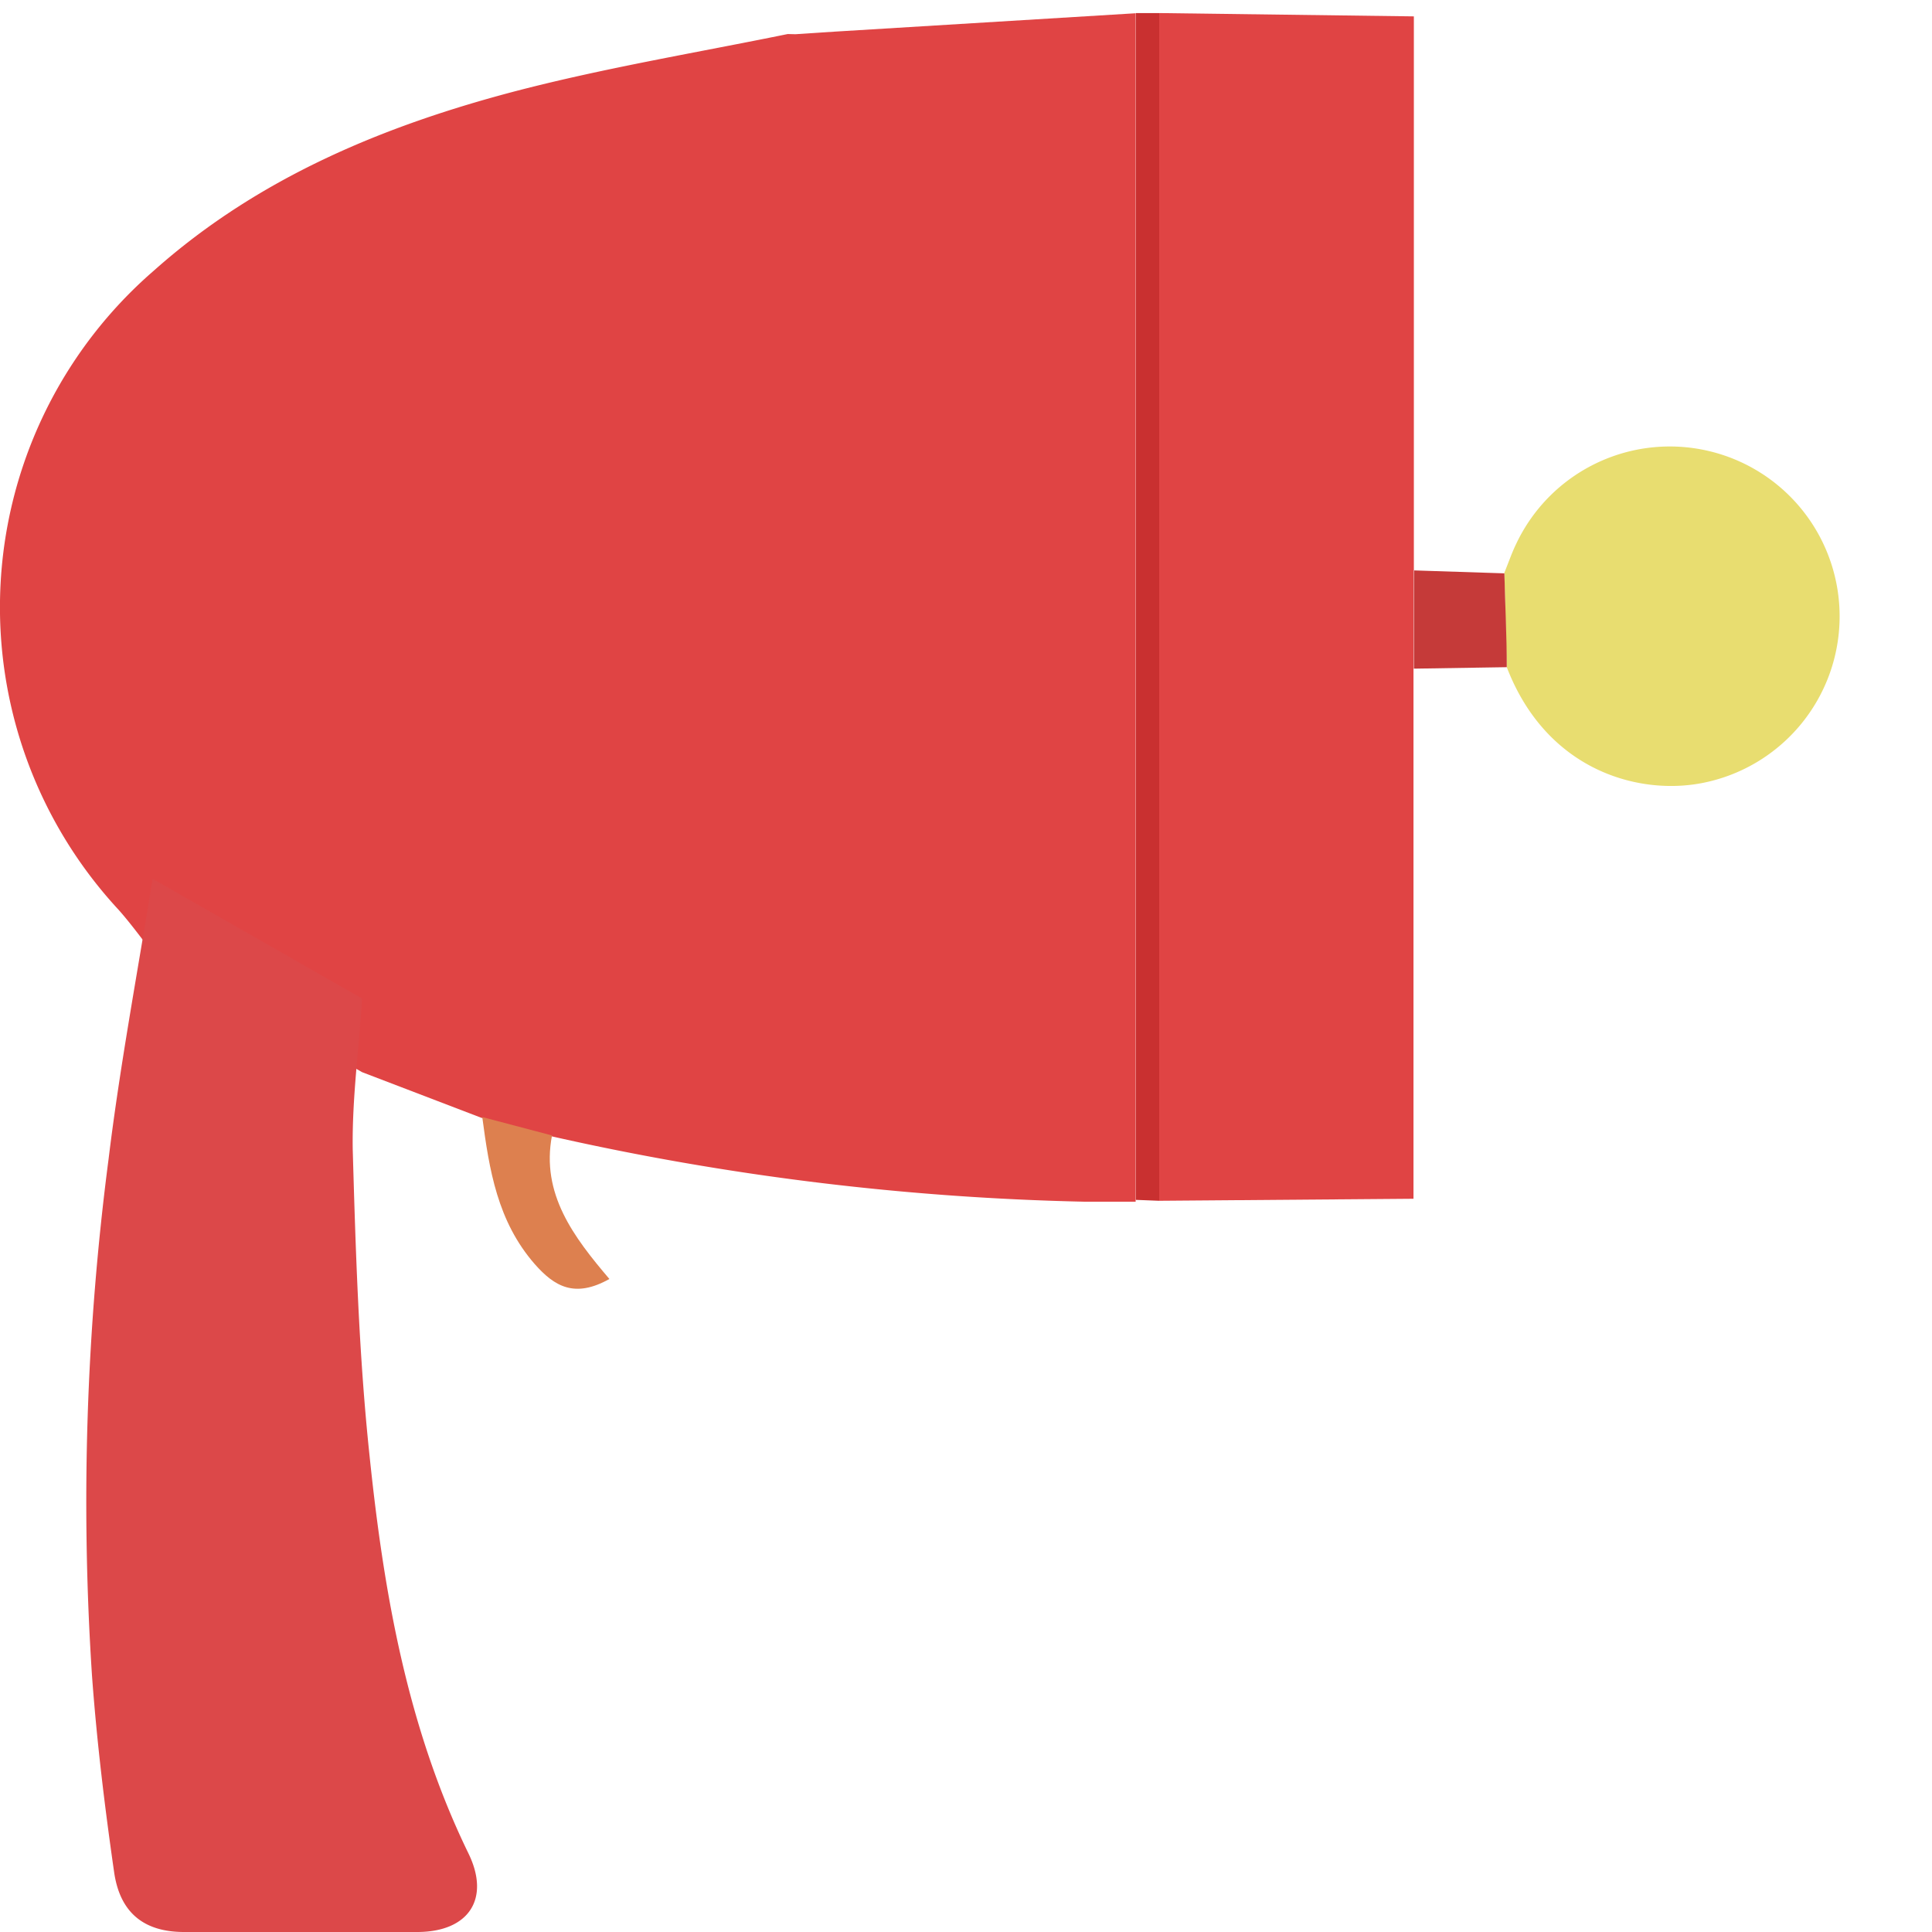 <svg id="Layer_1" data-name="Layer 1" xmlns="http://www.w3.org/2000/svg" viewBox="0 0 105 105"><title>icon_filled</title><path d="M42.81,1.85c-4.89,1-9.83,1.82-14.66,3.07C20.9,6.81,14.05,9.64,8.36,14.71A24.19,24.19,0,0,0,6.44,49.44c.66.74,1.24,1.55,1.85,2.32l11.39,6.51,6.48,2.48,3.79,1a145.39,145.39,0,0,0,29,3.56c.92,0,1.85,0,2.77,0V.72l-16.37,1-2.12.14Z" fill="#e04444"/><path d="M76.84,31V.89L63,.71V65.26l13.82-.11V31Z" fill="#e04444"/><path d="M19.68,54.27,8.29,47.76C7.48,52.84,6.52,57.9,5.9,63A143.94,143.94,0,0,0,5,91.07c.26,3.56.69,7.12,1.2,10.66C6.51,103.93,7.8,105,10,105c4.22,0,8.45.06,12.67,0,2.81,0,4-1.81,2.78-4.29-3.31-6.81-4.59-14.13-5.36-21.54-.59-5.54-.76-11.14-.92-16.71C19.13,59.7,19.51,57,19.68,54.27Z" fill="#dc4849"/><path d="M81.89,36.26c2.16,5.62,7.18,7,10.7,6.28a9.23,9.23,0,1,0-10.18-13c-.25.51-.43,1.05-.65,1.58C81.8,32.86,81.84,34.56,81.89,36.26Z" fill="#e8dd70"/><path d="M63,65.26V.71H61.73v64.5Z" fill="#c93030"/><path d="M30,61.71l-3.79-1c.38,2.86.82,5.67,2.86,8,1.06,1.2,2.16,1.86,4.05.8C31.19,67.24,29.39,64.89,30,61.71Z" fill="#dd804f"/><path d="M81.89,36.26c0-1.7-.09-3.4-.13-5.1L76.84,31v5.34Z" fill="#c53a39"/></svg>